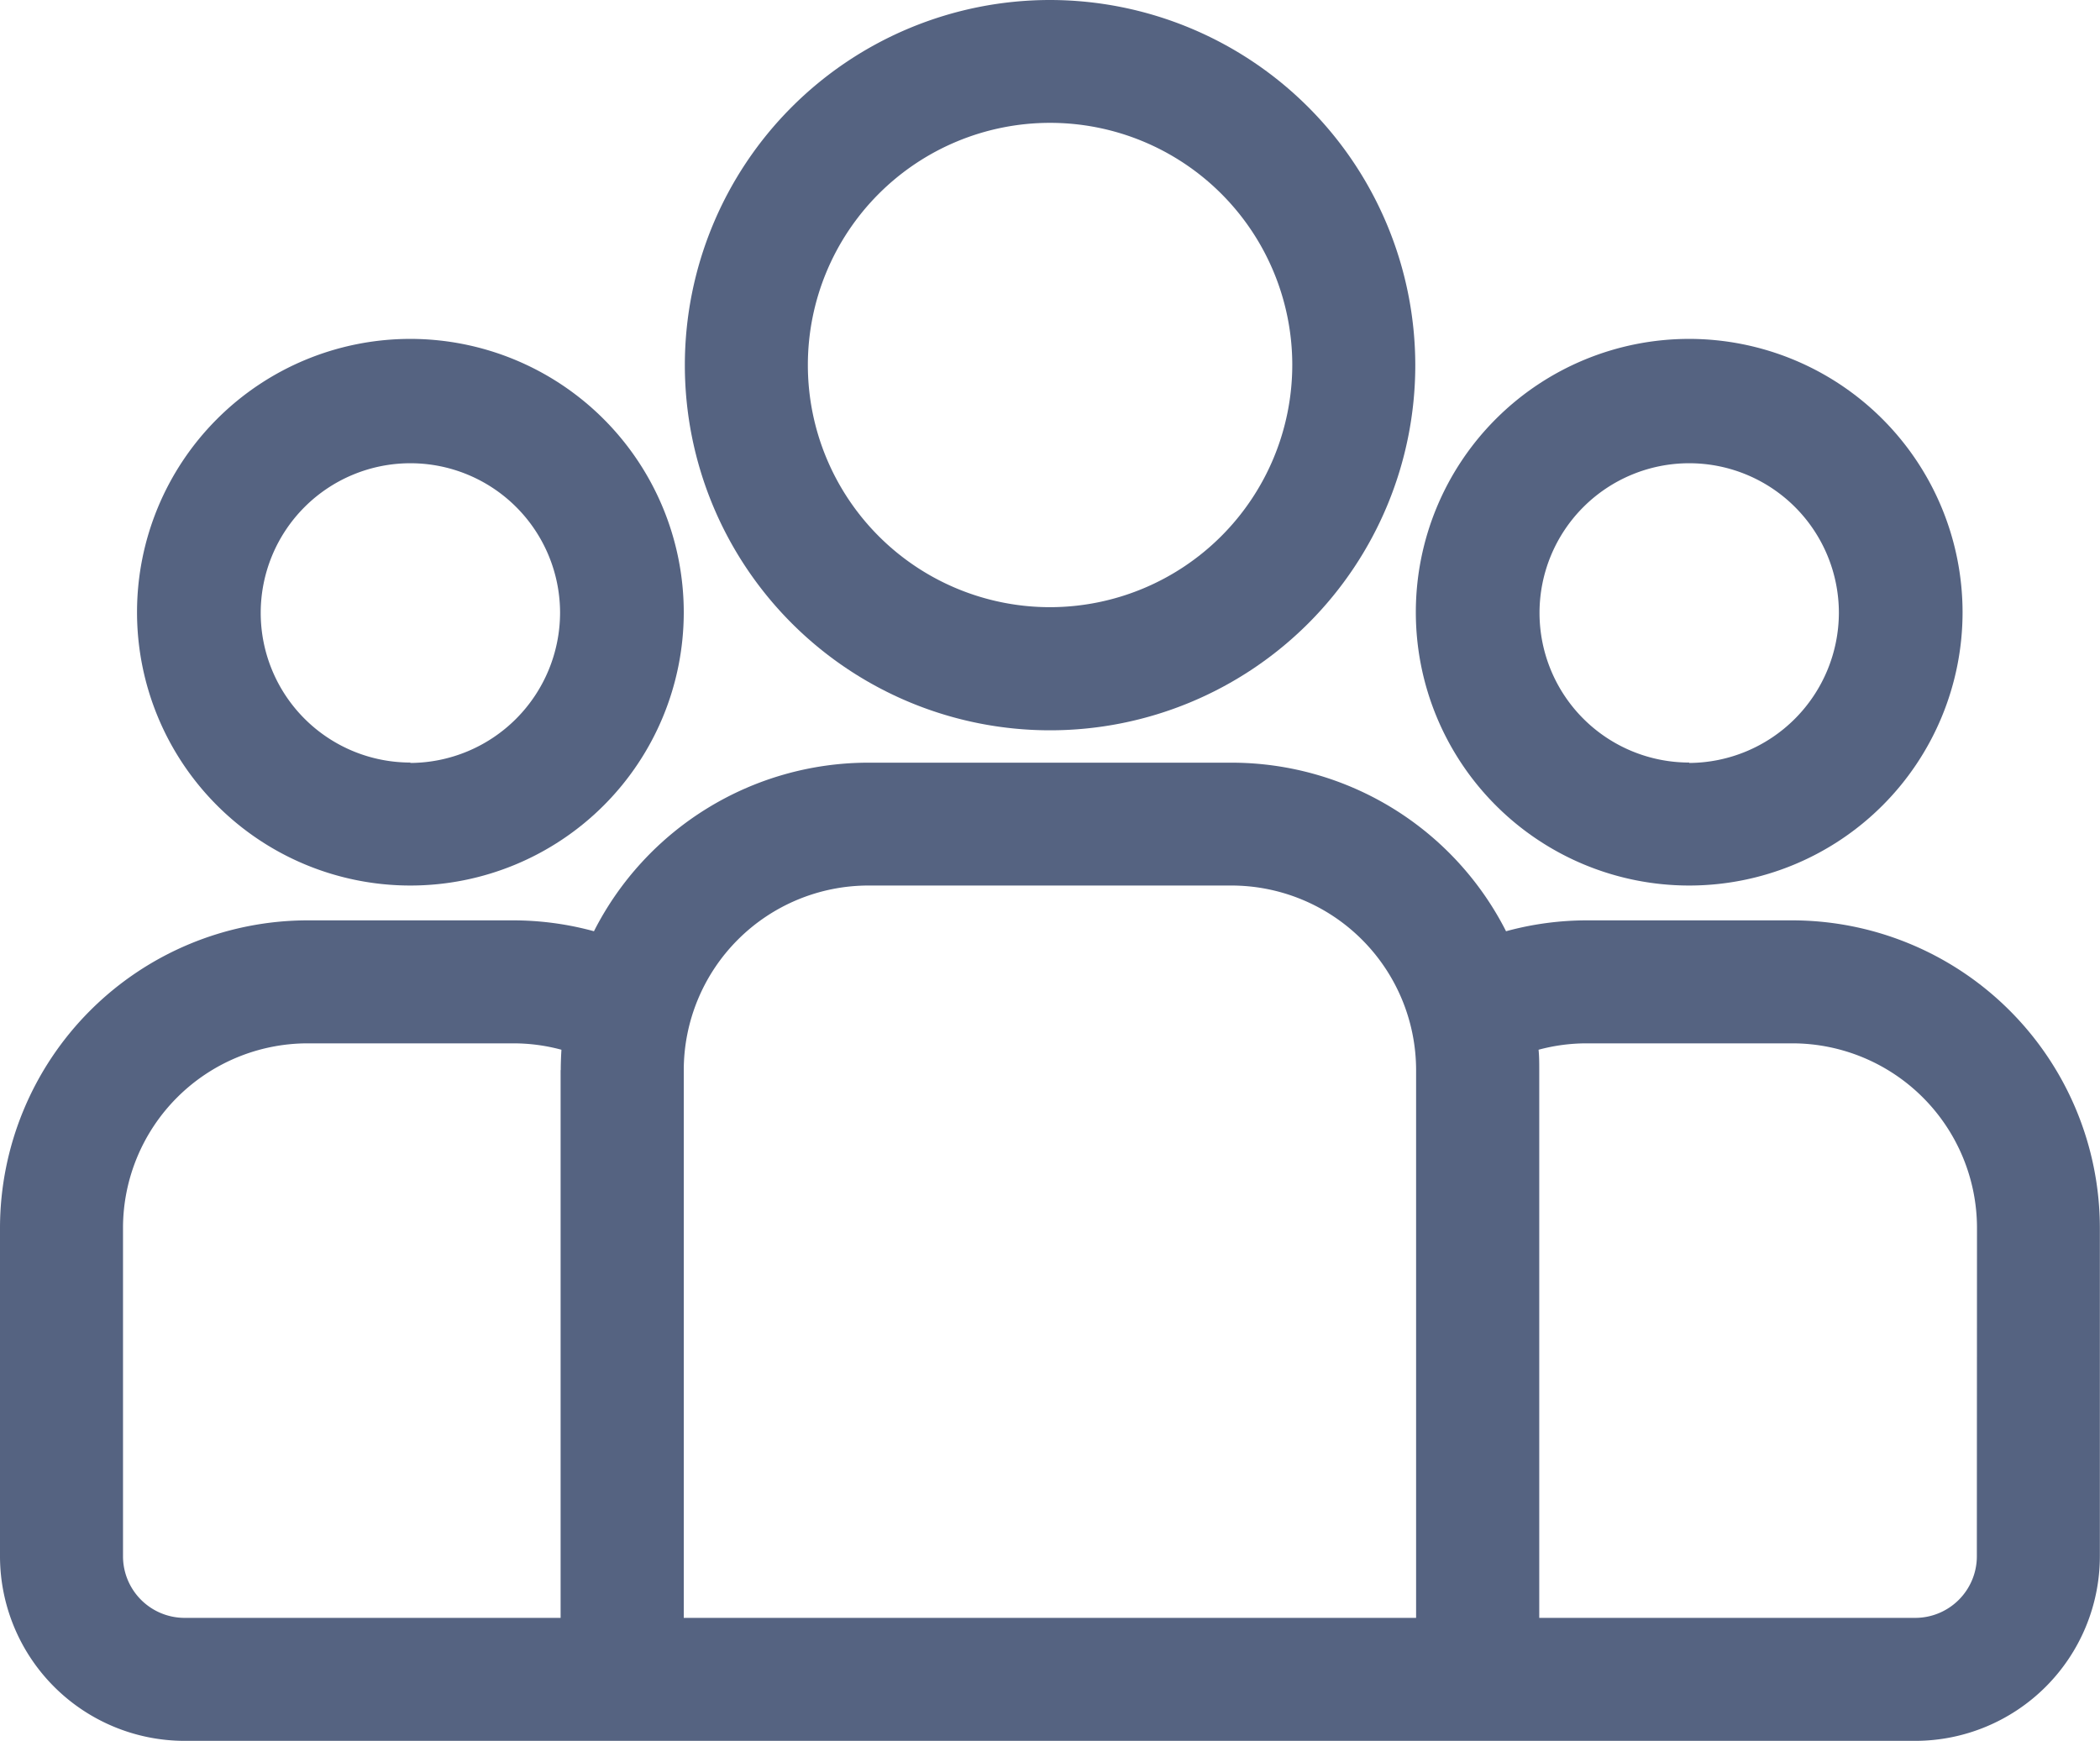 <svg xmlns="http://www.w3.org/2000/svg" width="15.433" height="12.797" viewBox="0 0 15.433 12.797">
  <g id="group_4_" data-name="group (4)" transform="translate(0 -43.729)">
    <g id="Group_536" data-name="Group 536" transform="translate(0 49.334)">
      <g id="Group_535" data-name="Group 535">
        <path id="Path_127" data-name="Path 127" d="M13.172,230.84H11.662a2.255,2.255,0,0,0-.594.08,2.263,2.263,0,0,0-2.016-1.239H6.381a2.263,2.263,0,0,0-2.016,1.239,2.255,2.255,0,0,0-.594-.08H2.261A2.263,2.263,0,0,0,0,233.1v2.415a1.358,1.358,0,0,0,1.356,1.356h12.72a1.358,1.358,0,0,0,1.356-1.356V233.1A2.263,2.263,0,0,0,13.172,230.84Zm-9.052,1.1v4.027H1.356a.453.453,0,0,1-.452-.452V233.1a1.358,1.358,0,0,1,1.356-1.356H3.771a1.353,1.353,0,0,1,.355.047C4.123,231.841,4.121,231.891,4.121,231.941Zm6.287,4.027H5.025v-4.027a1.358,1.358,0,0,1,1.356-1.356h2.67a1.358,1.358,0,0,1,1.356,1.356Zm4.121-.452a.453.453,0,0,1-.452.452H11.312v-4.027c0-.05,0-.1-.005-.149a1.354,1.354,0,0,1,.355-.047h1.511a1.358,1.358,0,0,1,1.356,1.356Z" transform="translate(0 -229.68)" fill="#556381"/>
      </g>
    </g>
    <g id="Group_538" data-name="Group 538" transform="translate(1.007 46.224)">
      <g id="Group_537" data-name="Group 537">
        <path id="Path_128" data-name="Path 128" d="M35.423,126.5a2.009,2.009,0,1,0,2.009,2.009A2.011,2.011,0,0,0,35.423,126.5Zm0,3.114a1.1,1.1,0,1,1,1.1-1.1A1.106,1.106,0,0,1,35.423,129.617Z" transform="translate(-33.414 -126.504)" fill="#556381"/>
      </g>
    </g>
    <g id="Group_540" data-name="Group 540" transform="translate(5.033 43.729)">
      <g id="Group_539" data-name="Group 539">
        <path id="Path_129" data-name="Path 129" d="M169.646,43.729a2.684,2.684,0,1,0,2.684,2.684A2.687,2.687,0,0,0,169.646,43.729Zm0,4.463a1.78,1.78,0,1,1,1.78-1.78A1.782,1.782,0,0,1,169.646,48.192Z" transform="translate(-166.962 -43.729)" fill="#556381"/>
      </g>
    </g>
    <g id="Group_542" data-name="Group 542" transform="translate(10.408 46.224)">
      <g id="Group_541" data-name="Group 541">
        <path id="Path_130" data-name="Path 130" d="M347.3,126.5a2.009,2.009,0,1,0,2.009,2.009A2.011,2.011,0,0,0,347.3,126.5Zm0,3.114a1.1,1.1,0,1,1,1.1-1.1A1.106,1.106,0,0,1,347.3,129.617Z" transform="translate(-345.294 -126.504)" fill="#556381"/>
      </g>
    </g>
  </g>
</svg>
